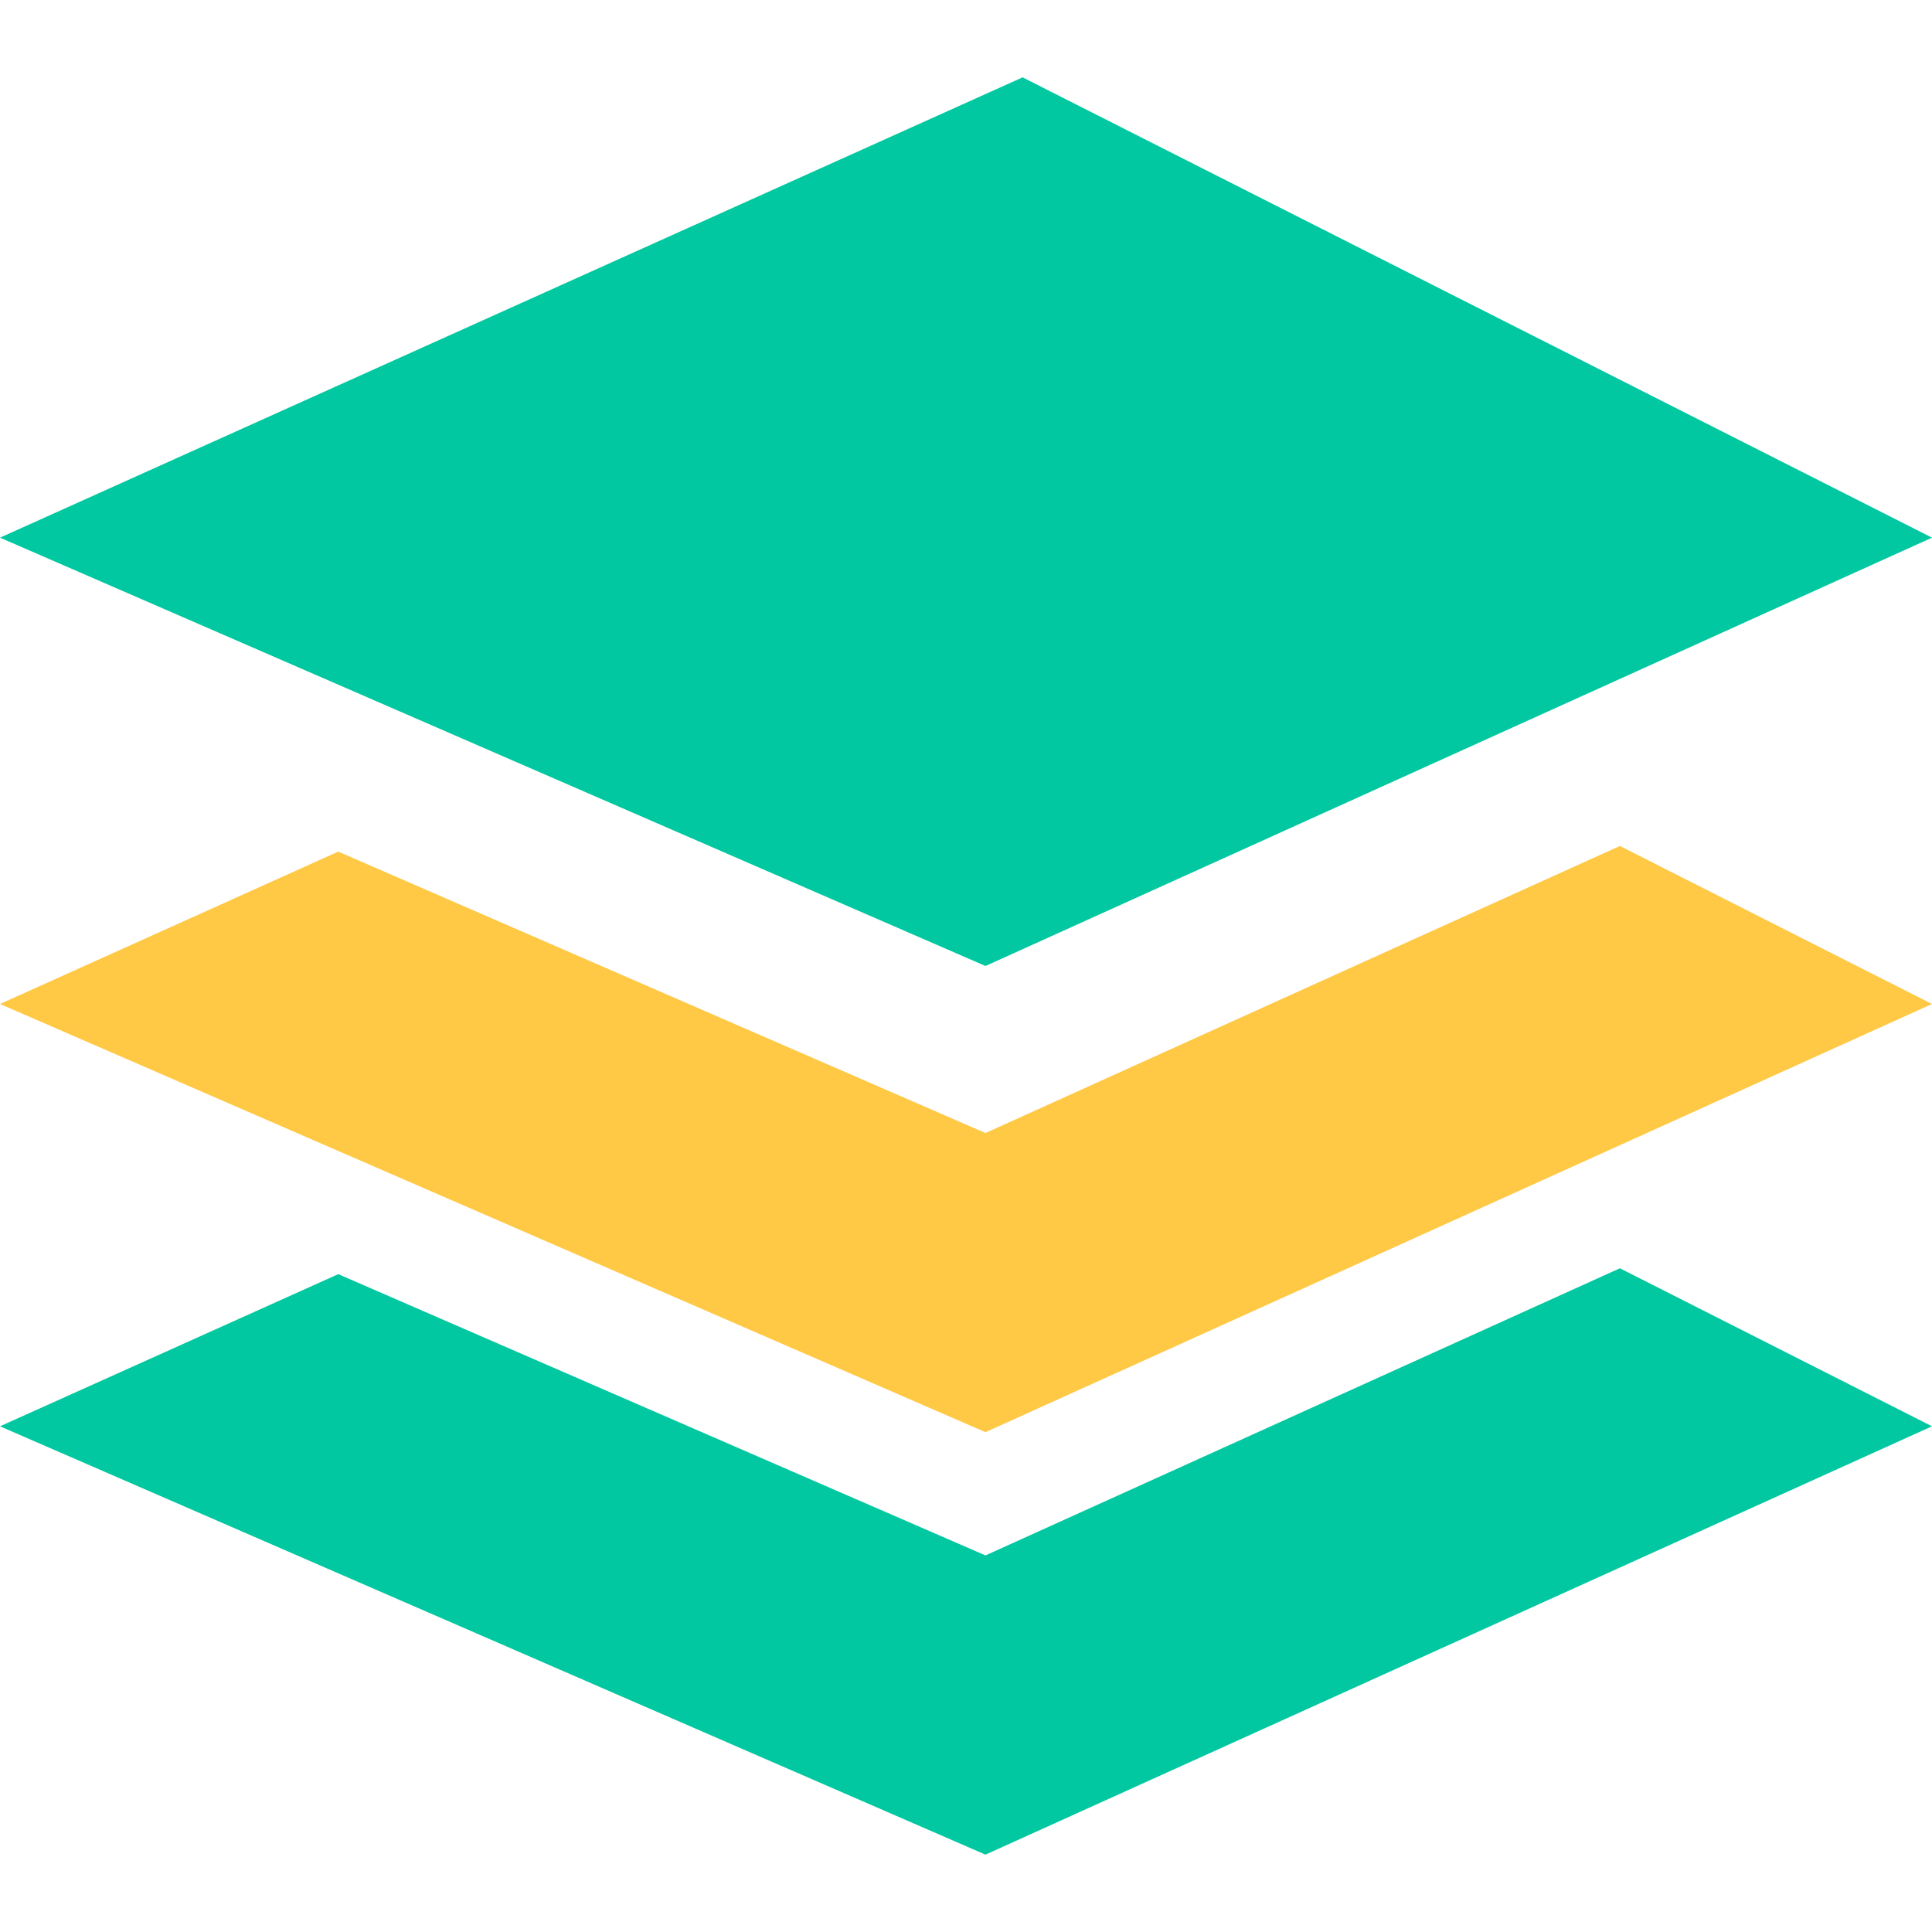 <?xml version="1.0" encoding="utf-8"?>
<!-- Generator: Adobe Illustrator 17.0.0, SVG Export Plug-In . SVG Version: 6.00 Build 0)  -->
<!DOCTYPE svg PUBLIC "-//W3C//DTD SVG 1.1//EN" "http://www.w3.org/Graphics/SVG/1.1/DTD/svg11.dtd">
<svg version="1.1" id="图层_1" xmlns="http://www.w3.org/2000/svg" xmlns:xlink="http://www.w3.org/1999/xlink" x="0px" y="0px"
	 width="24px" height="24px" viewBox="0 0 24 24" enable-background="new 0 0 24 24" xml:space="preserve">
<polygon fill="#01C8A0" points="0,6.679 12.242,12 24,6.679 12.703,0.961 "/>
<polygon fill="#01C8A0" points="12.242,19.322 4.202,15.828 0,17.718 12.242,23.039 24,17.718 20.123,15.755 "/>
<polygon fill="#FFC845" points="12.242,14.075 4.202,10.579 0,12.472 12.242,17.791 24,12.472 20.123,10.509 "/>
</svg>
